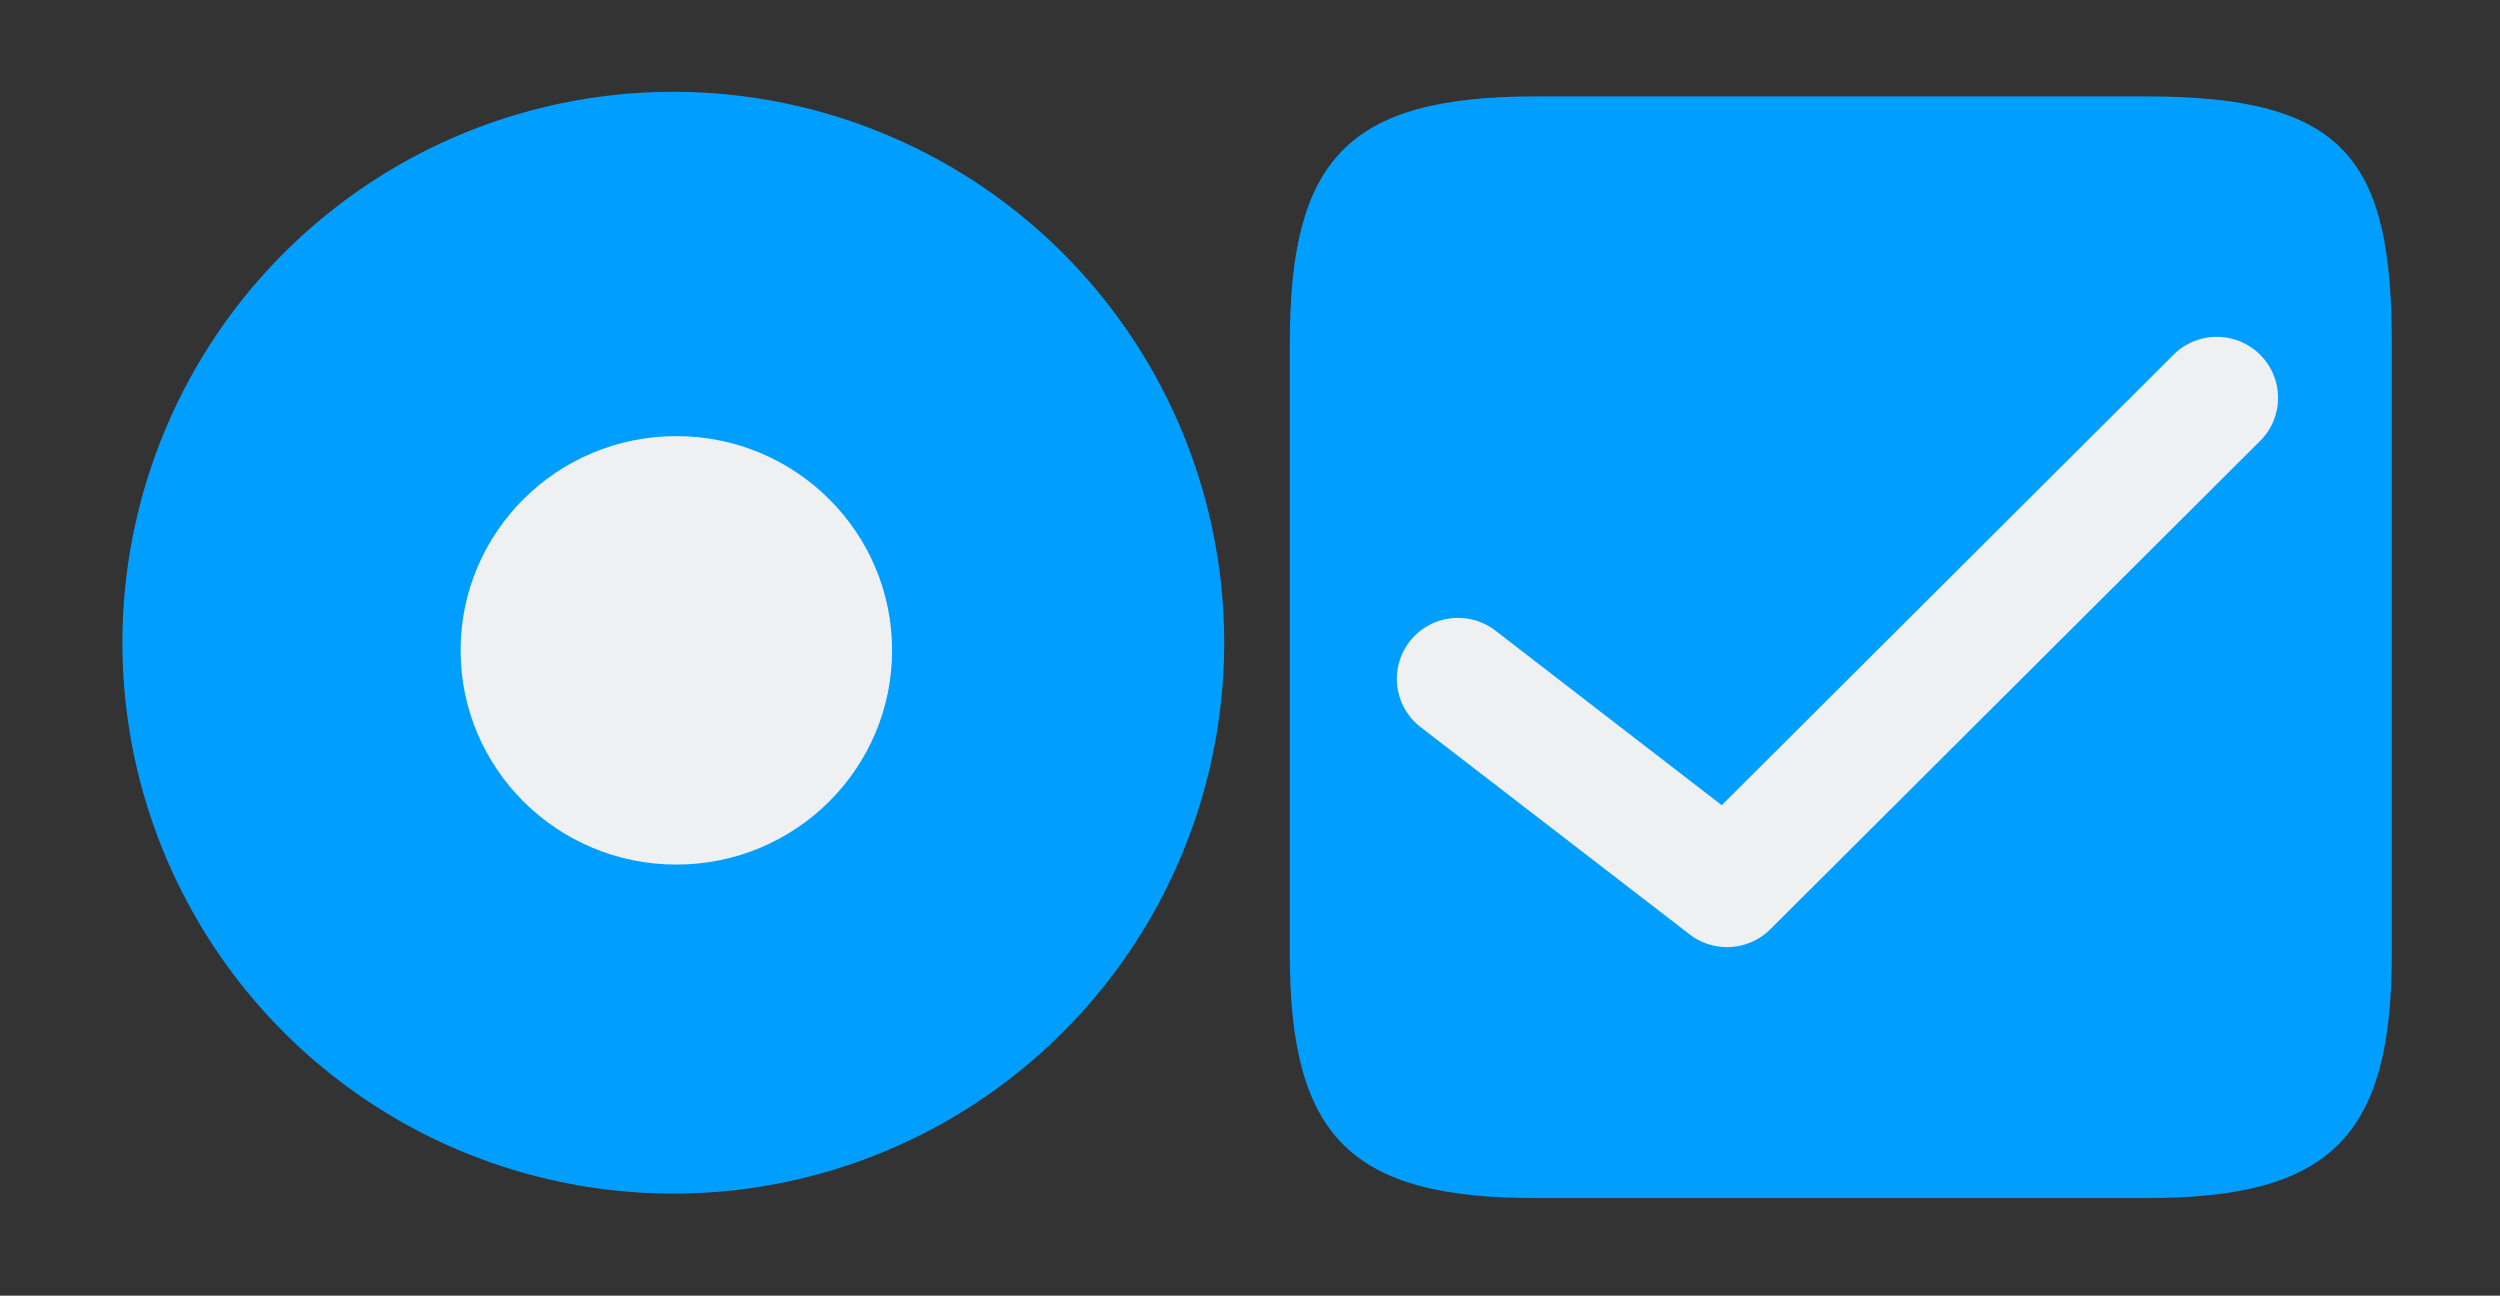 <?xml version="1.0" encoding="UTF-8" standalone="no"?>
<svg
   id="svg12"
   width="40.843"
   height="21.168"
   version="1"
   sodipodi:docname="checkmarks.svg"
   inkscape:version="1.1.1 (3bf5ae0d25, 2021-09-20)"
   xmlns:inkscape="http://www.inkscape.org/namespaces/inkscape"
   xmlns:sodipodi="http://sodipodi.sourceforge.net/DTD/sodipodi-0.dtd"
   xmlns:xlink="http://www.w3.org/1999/xlink"
   xmlns="http://www.w3.org/2000/svg"
   xmlns:svg="http://www.w3.org/2000/svg"
   xmlns:rdf="http://www.w3.org/1999/02/22-rdf-syntax-ns#"
   xmlns:cc="http://creativecommons.org/ns#"
   xmlns:dc="http://purl.org/dc/elements/1.1/">
  <rect width="100%" height="100%" fill="#333333" stroke="none"/>
  <sodipodi:namedview
     pagecolor="#ffffff"
     bordercolor="#000000"
     borderopacity="1"
     objecttolerance="10"
     gridtolerance="10"
     guidetolerance="10"
     inkscape:pageopacity="0"
     inkscape:pageshadow="2"
     inkscape:window-width="1920"
     inkscape:window-height="1007"
     id="namedview21"
     showgrid="false"
     inkscape:showpageshadow="false"
     inkscape:lockguides="false"
     inkscape:zoom="10.763736"
     inkscape:cx="25.037775"
     inkscape:cy="9.7549773"
     inkscape:window-x="0"
     inkscape:window-y="0"
     inkscape:window-maximized="1"
     inkscape:current-layer="svg12"
     inkscape:document-rotation="0"
     inkscape:pagecheckerboard="0">
    <inkscape:grid
       type="xygrid"
       id="grid973" />
  </sodipodi:namedview>
  <defs
     id="defs16">
    <linearGradient
       id="linearGradient1802"
       x1="31.5"
       x2="31.5"
       y1="216"
       y2="199"
       gradientTransform="matrix(0.941,0,0,0.941,1.353,12.706)"
       gradientUnits="userSpaceOnUse"
       xlink:href="#linearGradient2310" />
    <linearGradient
       id="linearGradient2310">
      <stop
         id="stop2305"
         style="stop-color:#15529d;stop-opacity:1"
         offset="0" />
      <stop
         id="stop2307"
         style="stop-color:#0b4183;stop-opacity:1"
         offset="1" />
    </linearGradient>
    <linearGradient
       id="linearGradient1774"
       x1="193.922"
       x2="193.923"
       y1="215.111"
       y2="200.889"
       gradientUnits="userSpaceOnUse"
       xlink:href="#linearGradient2310" />
  </defs>
  <g
     id="g881"
     transform="translate(0,0.015)">
    <g
       id="radiobutton"
       transform="matrix(1.125,0,0,1.125,-73.375,-223.515)">
      <g
         id="g1268"
         transform="translate(44)">
        <path
           id="path1264"
           style="color:#000000;fill:#009fff;fill-opacity:1;stroke-width:0.941"
           d="m 39,208 a 8,8 0 0 1 -8,8 8,8 0 0 1 -8,-8 8,8 0 0 1 8,-8 8,8 0 0 1 8,8 z" />
      </g>
      <ellipse
         id="circle1270"
         style="color:#000000;fill:#eff0f1;fill-opacity:1;stroke-width:1.249"
         cx="75.044"
         cy="208.111"
         rx="3.133"
         ry="3.111" />
    </g>
  </g>
  <g
     id="checkbox"
     transform="matrix(1,0,0,0.997,0,0.066)">
    <g
       id="g917"
       transform="matrix(1.266,0,0,1.266,-220.594,-252.765)">
      <path
         id="path1321"
         style="color:#000000;fill:#009fff;fill-opacity:1"
         d="m 194.049,215.111 h 7.901 c 2.37,0 3.16,-0.79 3.16,-3.16 v -7.901 c 0,-2.37 -0.591,-3.198 -3.16,-3.198 l -7.901,1.2e-4 c -2.423,4e-5 -3.16,0.823 -3.16,3.198 v 7.901 c 0,2.37 0.79,3.16 3.16,3.16 z"
         sodipodi:nodetypes="ssssssssss" />
    </g>
    <path
       style="color:#000000;text-indent:0;text-transform:none;direction:ltr;baseline-shift:baseline;fill:#eff0f1;fill-opacity:1;stroke-width:0.2;enable-background:accumulate"
       d="M 36.188,5.454 A 0.999,0.999 0 0 0 35.502,5.754 L 28.128,13.128 24.432,10.268 a 0.999,0.999 0 1 0 -1.224,1.58 l 4.395,3.396 a 0.999,0.999 0 0 0 1.317,-0.081 l 7.992,-7.992 a 0.999,0.999 0 0 0 -0.724,-1.717 z"
       fill-opacity="1"
       stroke="none"
       marker="none"
       visibility="visible"
       display="inline"
       overflow="visible"
       id="path2" />
  </g>
</svg>
